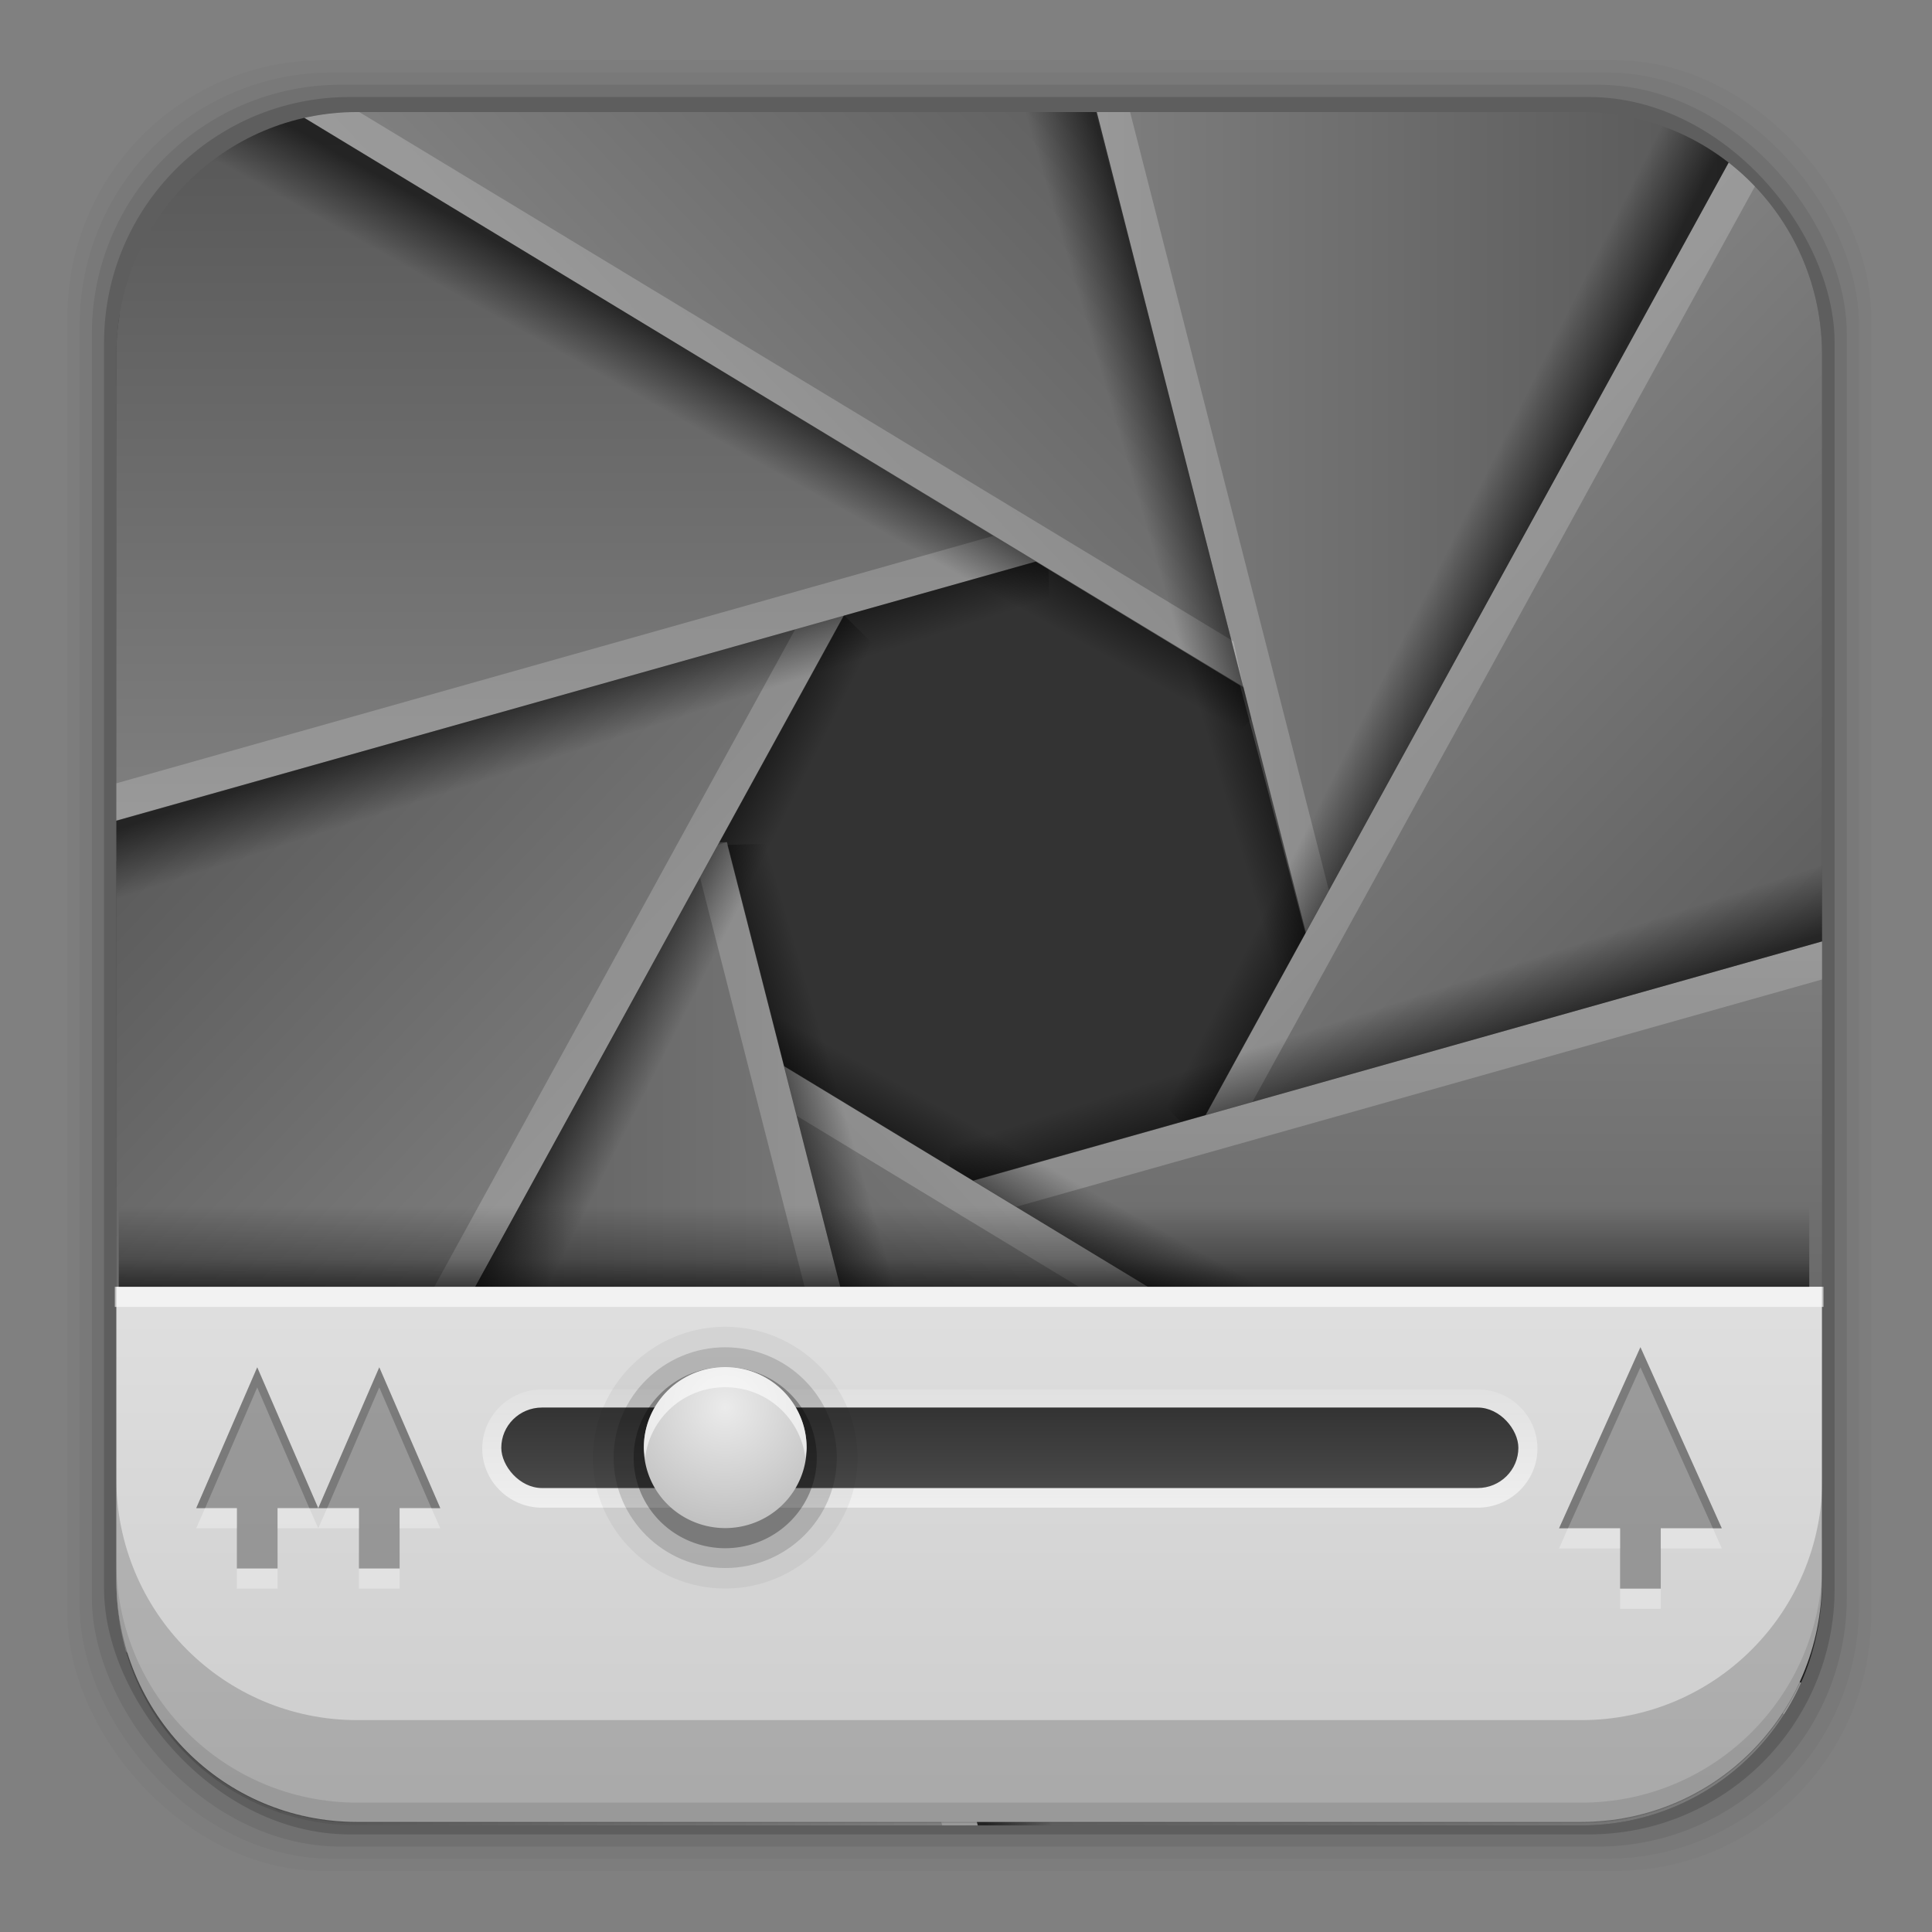 <?xml version="1.0" encoding="UTF-8" standalone="no"?>
<!-- Created with Inkscape (http://www.inkscape.org/) -->
<svg id="svg2" xmlns:rdf="http://www.w3.org/1999/02/22-rdf-syntax-ns#" xmlns="http://www.w3.org/2000/svg" height="96" width="96" version="1.1" xmlns:cc="http://creativecommons.org/ns#" xmlns:xlink="http://www.w3.org/1999/xlink" xmlns:dc="http://purl.org/dc/elements/1.1/">
 <rect width="100%" height="100%" fill="#808080" stroke="none"/>
 <defs id="defs4">
  <linearGradient id="linearGradient3700-09">
   <stop id="stop3702-67" stop-color="#70a83e" offset="0"/>
   <stop id="stop3704-18" stop-color="#9fd058" offset="1"/>
  </linearGradient>
  <linearGradient id="linearGradient9745" y2="5.988" xlink:href="#linearGradient3700-09" gradientUnits="userSpaceOnUse" x2="48" gradientTransform="translate(-169.06 968.2)" y1="90" x1="48"/>
  <clipPath id="clipPath4095">
   <rect id="rect4097" rx="6.749" ry="6.749" height="94.483" width="94.483" y="8.412" x="1.466" fill="#f0f"/>
  </clipPath>
  <linearGradient id="linearGradient4321">
   <stop id="stop4323" stop-color="#848484" offset="0"/>
   <stop id="stop4325" stop-color="#454545" offset="1"/>
  </linearGradient>
  <linearGradient id="linearGradient4341-6">
   <stop id="stop4343-5" offset="0"/>
   <stop id="stop4345-8" stop-opacity="0" offset="1"/>
  </linearGradient>
  <linearGradient id="linearGradient8714" y2="24.147" xlink:href="#linearGradient4321" gradientUnits="userSpaceOnUse" x2="97.732" gradientTransform="matrix(1.078 0 0 1.078 -5.385 -3.708)" y1="24.147" x1="48.917"/>
  <linearGradient id="linearGradient8716" y2="24.147" xlink:href="#linearGradient4321" gradientUnits="userSpaceOnUse" x2="97.732" gradientTransform="matrix(.762 .762 -.762 .762 48.272 -29.567)" y1="24.147" x1="48.917"/>
  <linearGradient id="linearGradient8718" y2="23.509" xlink:href="#linearGradient4341-6" gradientUnits="userSpaceOnUse" x2="53.392" gradientTransform="matrix(.762 .762 -.762 .762 48.272 -29.567)" y1="22.625" x1="56.27"/>
  <linearGradient id="linearGradient8720" y2="24.147" xlink:href="#linearGradient4321" gradientUnits="userSpaceOnUse" x2="97.732" gradientTransform="matrix(0 1.078 -1.078 0 101.32 -7.344)" y1="24.147" x1="48.917"/>
  <linearGradient id="linearGradient8722" y2="23.509" xlink:href="#linearGradient4341-6" gradientUnits="userSpaceOnUse" x2="53.392" gradientTransform="matrix(0 1.078 -1.078 0 101.32 -7.344)" y1="22.625" x1="56.27"/>
  <linearGradient id="linearGradient8724" y2="24.147" xlink:href="#linearGradient4321" gradientUnits="userSpaceOnUse" x2="97.732" gradientTransform="matrix(-.762 .762 -.762 -.762 123.3 45.941)" y1="24.147" x1="48.917"/>
  <linearGradient id="linearGradient8726" y2="23.509" xlink:href="#linearGradient4341-6" gradientUnits="userSpaceOnUse" x2="53.392" gradientTransform="matrix(-.762 .762 -.762 -.762 123.3 45.941)" y1="22.625" x1="56.27"/>
  <linearGradient id="linearGradient8728" y2="24.147" xlink:href="#linearGradient4321" gradientUnits="userSpaceOnUse" x2="97.732" gradientTransform="matrix(-1.078 0 0 -1.078 102.59 101.76)" y1="24.147" x1="48.917"/>
  <linearGradient id="linearGradient8730" y2="23.509" xlink:href="#linearGradient4341-6" gradientUnits="userSpaceOnUse" x2="53.392" gradientTransform="matrix(-1.078 0 0 -1.078 102.59 101.76)" y1="22.625" x1="56.27"/>
  <linearGradient id="linearGradient8732" y2="24.147" xlink:href="#linearGradient4321" gradientUnits="userSpaceOnUse" x2="97.732" gradientTransform="matrix(-.762 -.762 .762 -.762 48.297 122.99)" y1="24.147" x1="48.917"/>
  <linearGradient id="linearGradient8734" y2="23.509" xlink:href="#linearGradient4341-6" gradientUnits="userSpaceOnUse" x2="53.392" gradientTransform="matrix(-.762 -.762 .762 -.762 48.297 122.99)" y1="22.625" x1="56.27"/>
  <linearGradient id="linearGradient8736" y2="24.147" xlink:href="#linearGradient4321" gradientUnits="userSpaceOnUse" x2="97.732" gradientTransform="matrix(0 -1.078 1.078 0 -6.769 100.51)" y1="24.147" x1="48.917"/>
  <linearGradient id="linearGradient8738" y2="23.509" xlink:href="#linearGradient4341-6" gradientUnits="userSpaceOnUse" x2="53.392" gradientTransform="matrix(0 -1.078 1.078 0 -6.769 100.51)" y1="22.625" x1="56.27"/>
  <linearGradient id="linearGradient8740" y2="24.147" xlink:href="#linearGradient4321" gradientUnits="userSpaceOnUse" x2="97.732" gradientTransform="matrix(.762 -.762 .762 .762 -27.993 47.228)" y1="24.147" x1="48.917"/>
  <linearGradient id="linearGradient8742" y2="23.509" xlink:href="#linearGradient4341-6" gradientUnits="userSpaceOnUse" x2="53.392" gradientTransform="matrix(.762 -.762 .762 .762 -27.993 47.228)" y1="22.625" x1="56.27"/>
  <linearGradient id="linearGradient8744" y2="23.509" xlink:href="#linearGradient4341-6" gradientUnits="userSpaceOnUse" x2="53.392" gradientTransform="matrix(1.078 0 0 1.078 -5.385 -3.708)" y1="22.625" x1="56.27"/>
  <clipPath id="clipPath8752" clipPathUnits="userSpaceOnUse">
   <path id="path8754" d="m19.312 955.49c-6.027 0-10.862 4.659-10.862 10.418v52.711c0 5.759 4.834 10.391 10.862 10.391h55.187c6.027 0 10.862-4.632 10.862-10.391v-52.711c0-5.759-4.834-10.418-10.862-10.418h-55.187z" fill="url(#radialGradient8756)"/>
  </clipPath>
  <radialGradient id="radialGradient8756" gradientUnits="userSpaceOnUse" cy="6" cx="6" gradientTransform="matrix(.95 0 0 -.912 1.789 1036.1)" r="42">
   <stop id="stop4982" stop-color="#74c332" offset="0"/>
   <stop id="stop4984" stop-color="#9ecd5e" offset="1"/>
  </radialGradient>
  <linearGradient id="linearGradient8770" y2="82" gradientUnits="userSpaceOnUse" x2="34" gradientTransform="matrix(1.011 0 0 1 2.673 948.29)" y1="78" x1="34">
   <stop id="stop3827" stop-color="#333" offset="0"/>
   <stop id="stop3829" stop-color="#494949" offset="1"/>
  </linearGradient>
  <linearGradient id="linearGradient8773" y2="74.938" gradientUnits="userSpaceOnUse" x2="37" gradientTransform="matrix(1.011 0 0 1 1.662 948.29)" y1="83" x1="37">
   <stop id="stop3854-4" stop-color="#fff" offset="0"/>
   <stop id="stop3856" stop-color="#fff" stop-opacity="0" offset="1"/>
  </linearGradient>
  <linearGradient id="linearGradient8776" y2="68" gradientUnits="userSpaceOnUse" x2="40" gradientTransform="translate(-.1 948.29)" y1="72" x1="40">
   <stop id="stop3800" offset="0"/>
   <stop id="stop3806-7" stop-opacity=".498" offset=".344"/>
   <stop id="stop3802" stop-opacity="0" offset="1"/>
  </linearGradient>
  <linearGradient id="linearGradient8780" y2="72" gradientUnits="userSpaceOnUse" x2="40" gradientTransform="matrix(1.011 0 0 1.645 -.359 -54.473)" y1="88" x1="40">
   <stop id="stop3781-0" stop-color="#ccc" offset="0"/>
   <stop id="stop3783-8" stop-color="#dfdfdf" offset="1"/>
  </linearGradient>
  <radialGradient id="radialGradient8784" gradientUnits="userSpaceOnUse" cy="78.2" cx="32" gradientTransform="matrix(1.5 9.9073e-7 -9.9073e-7 1.5 -16 -39.3)" r="4">
   <stop id="stop3865" stop-color="#ebebeb" offset="0"/>
   <stop id="stop3867-8" stop-color="#c0c0c0" offset="1"/>
  </radialGradient>
 </defs>
 <g id="layer1" transform="translate(0 -956.36)">
  <rect id="rect5263-0" fill-opacity=".02" ry="12.724" height="89.978" width="89.624" y="959.35" x="3.353"/>
  <rect id="rect5261-6" fill-opacity=".039" ry="12.552" height="88.762" width="88.413" y="959.96" x="3.959"/>
  <rect id="rect5259-9" fill-opacity=".078" ry="12.38" height="87.546" width="87.202" y="960.57" x="4.564"/>
  <rect id="rect5257-5" fill-opacity=".157" ry="12.208" height="86.33" width="85.991" y="961.18" x="5.17"/>
  <g id="g8686" clip-path="url(#clipPath8752)" transform="matrix(1.102 0 0 1.158 -3.531 -144.53)">
   <path id="path2955" d="m73.652 988.89a23.764 23.764 0 0 1 -47.528 0 23.764 23.764 0 1 1 47.528 0z" fill="#333"/>
   <g id="g4592" fill-rule="evenodd" transform="matrix(.889 0 0 .889 6.239 946.71)" clip-path="url(#clipPath4095)">
    <path id="path4319" d="m63.746 52.942-18.232-65.8 54.43 4.549v60.162l-36.199 1.089z" fill="url(#linearGradient8714)"/>
    <path id="path4329" opacity=".2" d="m45.879-13.705 17.879 66.646 1.533-0.64-17.879-66.612-1.533 0.607z" fill="#fff"/>
    <path id="path4424" d="m57.098 59.374 31.706-54.916 37.206 37.202-42.545 42.541-26.367-24.827z" fill="url(#linearGradient8716)"/>
    <path id="path4426" opacity=".2" d="m88.806 4.441-31.698 54.941 1.695 0.538 31.674-54.917-1.671-0.562z" fill="#fff"/>
    <path id="path4428" opacity=".6" d="m85.302 1.089-31.243 55.245 3.12 2.929 31.626-54.822-3.503-3.352z" fill="url(#linearGradient8718)"/>
    <path id="path4436" d="m44.668 61.788 61.252-16.412v52.611h-60.162l-1.089-36.199z" fill="url(#linearGradient8720)"/>
    <path id="path4438" opacity=".2" d="m105.93 45.364-61.263 16.436 0.034 1.836 61.229-16.436v-1.836z" fill="#fff"/>
    <path id="path4440" opacity=".6" d="m105.93 41.054-61.263 16.436 0.135 4.277 61.128-16.402v-4.311z" fill="url(#linearGradient8722)"/>
    <path id="path4448" d="m34.359 54.767 54.916 31.705-37.202 37.198-42.54-42.537 24.826-26.366z" fill="url(#linearGradient8724)"/>
    <path id="path4450" opacity=".2" d="m89.292 86.474-54.941-31.698-1.098 1.392 54.917 31.674 1.121-1.369z" fill="#fff"/>
    <path id="path4452" opacity=".6" d="m92.341 83.426-54.942-31.698l-2.929 3.12 54.822 31.626 3.048-3.048z" fill="url(#linearGradient8726)"/>
    <path id="path4460" d="m33.461 45.115 16.412 61.251h-52.611v-60.162l36.199-1.089z" fill="url(#linearGradient8728)"/>
    <path id="path4462" opacity=".2" d="m49.884 106.38-16.436-61.263-1.684 0.489 16.436 61.229 1.684-0.455z" fill="#fff"/>
    <path id="path4464" opacity=".6" d="m54.195 106.38-16.436-61.263-4.277 0.135 16.402 61.128h4.311z" fill="url(#linearGradient8730)"/>
    <path id="path4472" d="m39.472 34.048-31.706 54.916-37.202-37.202 42.541-42.541 26.367 24.827z" fill="url(#linearGradient8732)"/>
    <path id="path4474" opacity=".2" d="m7.764 88.981 31.698-54.941-1.392-1.193-31.674 54.917 1.368 1.217z" fill="#fff"/>
    <path id="path4476" opacity=".6" d="m10.813 92.029 31.697-54.941-3.119-2.929-31.627 54.822 3.049 3.048z" fill="url(#linearGradient8734)"/>
    <path id="path4484" d="m-11.375-4.812v52.594l61.25-16.406-1.031-34.094-0.562-2.094h-59.656z" fill="url(#linearGradient8736)"/>
    <path id="path4486" opacity=".2" d="m-11.383 47.805 61.263-16.436-0.489-1.684-61.229 16.436 0.455 1.684z" fill="#fff"/>
    <path id="path4488" opacity=".6" d="m-11.383 52.116 61.263-16.436-0.135-4.277-61.128 16.402v4.311z" fill="url(#linearGradient8738)"/>
    <path id="path4496" d="m43.219-30.5-37.188 37.188 53.625 30.969-13.277-49.293h18.094l-21.254-18.864z" fill="url(#linearGradient8740)"/>
    <path id="path4498" opacity=".2" d="m6.653 5.179-0.653 1.508 53.656 30.968-0.503-2.227-52.5-30.25z" fill="#fff"/>
    <path id="path4500" opacity=".6" d="m6 6.688-3.031 3.062 54.937 31.688 2.156-2.282-0.406-1.531-53.656-30.938z" fill="url(#linearGradient8742)"/>
    <path id="path4334" opacity=".6" d="m41.635-13.544 17.803 66.482l1.406-0.031 1.969-3.438-16.865-63.013h-4.312z" fill="url(#linearGradient8744)"/>
   </g>
  </g>
  <path id="rect3002" style="color:#000000" d="m5.781 63.938v14.562c0 6.668 5.327 12.031 11.969 12.031h60.812c6.642 0 11.969-5.363 11.969-12.031v-14.562h-84.75z" transform="translate(0 956.36)" fill="url(#linearGradient8780)"/>
  <path id="rect5265-0" d="m5.776 1029.8v5.066c0 6.668 5.343 12.032 11.985 12.032h60.809c6.642 0 11.985-5.364 11.985-12.032v-5.066c0 6.668-5.343 12.032-11.985 12.032h-60.809c-6.642 0-11.985-5.364-11.985-12.032z" fill-opacity="0.17"/>
  <path id="path5252-0" d="m5.776 1033.9v1.013c0 6.668 5.343 12.032 11.985 12.032h60.809c6.642 0 11.985-5.364 11.985-12.032v-1.013c0 6.668-5.343 12.032-11.985 12.032h-60.809c-6.642 0-11.985-5.364-11.985-12.032z" fill-opacity=".098"/>
  <rect id="rect4772" display="none" height="107.79" width="107.79" y="971.68" x="-369.64" fill="none"/>
  <g id="g4788" display="none" transform="matrix(.211 0 0 .211 -369.68 971.63)"></g>
  <g id="g4806" display="none" transform="matrix(.211 0 0 .211 -369.68 971.63)">
   <g id="g4808" display="inline">
    <path id="path4810" d="m349.1 256.65c-0.265-0.254 37.637 27.605 39.421 25.012 6.362-9.252 82.046-93.137 84.784-116.24 0.242-2.003-0.516-4.096-0.516-4.096s-1.19-0.144-6.325-4.314c-2.692-2.192-5.483-4.581-5.483-4.581-16.054 0.998-57.885 41.559-111.06 103.57" fill="#050505" display="none"/>
   </g>
  </g>
  <g id="g4796" transform="matrix(.211 0 0 .211 -369.68 971.63)"></g>
  <rect id="rect3873" rx="6" ry="6" height="84" width="84" display="none" y="974.2" x="-163.06" fill="url(#linearGradient9745)"/>
  <rect id="rect3880" rx="6" ry="6" height="84" width="84" display="none" y="974.2" x="-163.06" fill="url(#linearGradient9745)"/>
  <path id="path3787" opacity=".6" style="color:#000000" d="m5.705 1020.3v1h84.903v-1h-84.903z" fill="#fff"/>
  <path id="path3796" opacity=".6" style="color:#000000" d="m5.901 1016.3v4h84v-4h-84z" fill="url(#linearGradient8776)"/>
  <path id="path3848" opacity=".6" style="color:#000000" d="m26.931 1025.4c-1.632 0-2.969 1.323-2.969 2.938s1.337 2.938 2.969 2.938h46.495c1.632 0 2.969-1.323 2.969-2.938s-1.337-2.938-2.969-2.938h-46.495z" fill="url(#linearGradient8773)"/>
  <rect id="rect3823" style="color:#000000" rx="2.022" ry="2" height="4" width="50.538" y="1026.3" x="24.909" fill="url(#linearGradient8770)"/>
  <g id="g3904" transform="matrix(1.011 0 0 1 3.684 948.29)">
   <path id="path3893" opacity=".05" style="color:#000000" d="m32 74.219c-3.171 0-5.781 2.61-5.781 5.781s2.61 5.781 5.781 5.781 5.781-2.61 5.781-5.781-2.61-5.781-5.781-5.781z" transform="matrix(1.125,0,0,1.125,-4,-9.5)"/>
   <path id="path3889" opacity=".15" style="color:#000000" d="m32 75.125c-2.682 0-4.875 2.193-4.875 4.875s2.193 4.875 4.875 4.875 4.875-2.193 4.875-4.875-2.193-4.875-4.875-4.875z" transform="matrix(1.125,0,0,1.125,-4,-9.5)"/>
   <path id="path3875" opacity=".3" style="color:#000000" d="m36 80a4 4 0 1 1 -8 0 4 4 0 1 1 8 0z" transform="matrix(1.125,0,0,1.125,-4,-9.5)"/>
   <path id="path3861" style="color:#000000" d="m36 80a4 4 0 1 1 -8 0 4 4 0 1 1 8 0z" fill="url(#radialGradient8784)"/>
   <path id="path3895" opacity=".6" style="color:#000000" d="m32 76c-2.209 0-4 1.791-4 4 0 0.17 0.042 0.335 0.062 0.5 0.248-1.972 1.899-3.5 3.938-3.5s3.69 1.528 3.938 3.5c0.02-0.165 0.062-0.33 0.062-0.5 0-2.209-1.791-4-4-4z" fill="#fff"/>
  </g>
  <path id="path3915" opacity=".3" d="m77.469 1032.3h3.032v3h2.022v-3h3.032l-4.043-9-4.043 9z"/>
  <path id="path3917" opacity=".3" d="m15.813 1031.3h2.022v3h2.022v-3h2.022l-3.032-7-3.032 7z"/>
  <path id="path3919" opacity=".3" d="m9.748 1031.3h2.022v3h2.022v-3h2.022l-3.032-7-3.032 7z"/>
  <path id="path3923" opacity=".2" d="m81.512 1023.3-4.043 9h0.442l3.601-8 3.601 8h0.442l-4.043-9zm-68.731 1-3.032 7h0.442l2.59-6 2.59 6h0.442l-3.032-7zm3.032 7h0.442l2.59-6 2.59 6h0.442l-3.032-7-3.032 7z"/>
  <path id="path3930" opacity=".3" d="m10.19 1031.3-0.442 1h2.022v-1h-1.579zm3.601 0v1h2.022l-0.442-1h-1.579zm2.022 1h2.022v-1h-1.579l-0.442 1zm4.043-1v1h2.022l-0.442-1h-1.579zm58.055 1-0.442 1h3.032v-1h-2.59zm4.612 0v1h3.032l-0.442-1h-2.59zm-70.753 2v1h2.022v-1h-2.022zm6.064 0v1h2.022v-1h-2.022zm62.667 1v1h2.022v-1h-2.022z" fill="#fff"/>
 </g>
</svg>
